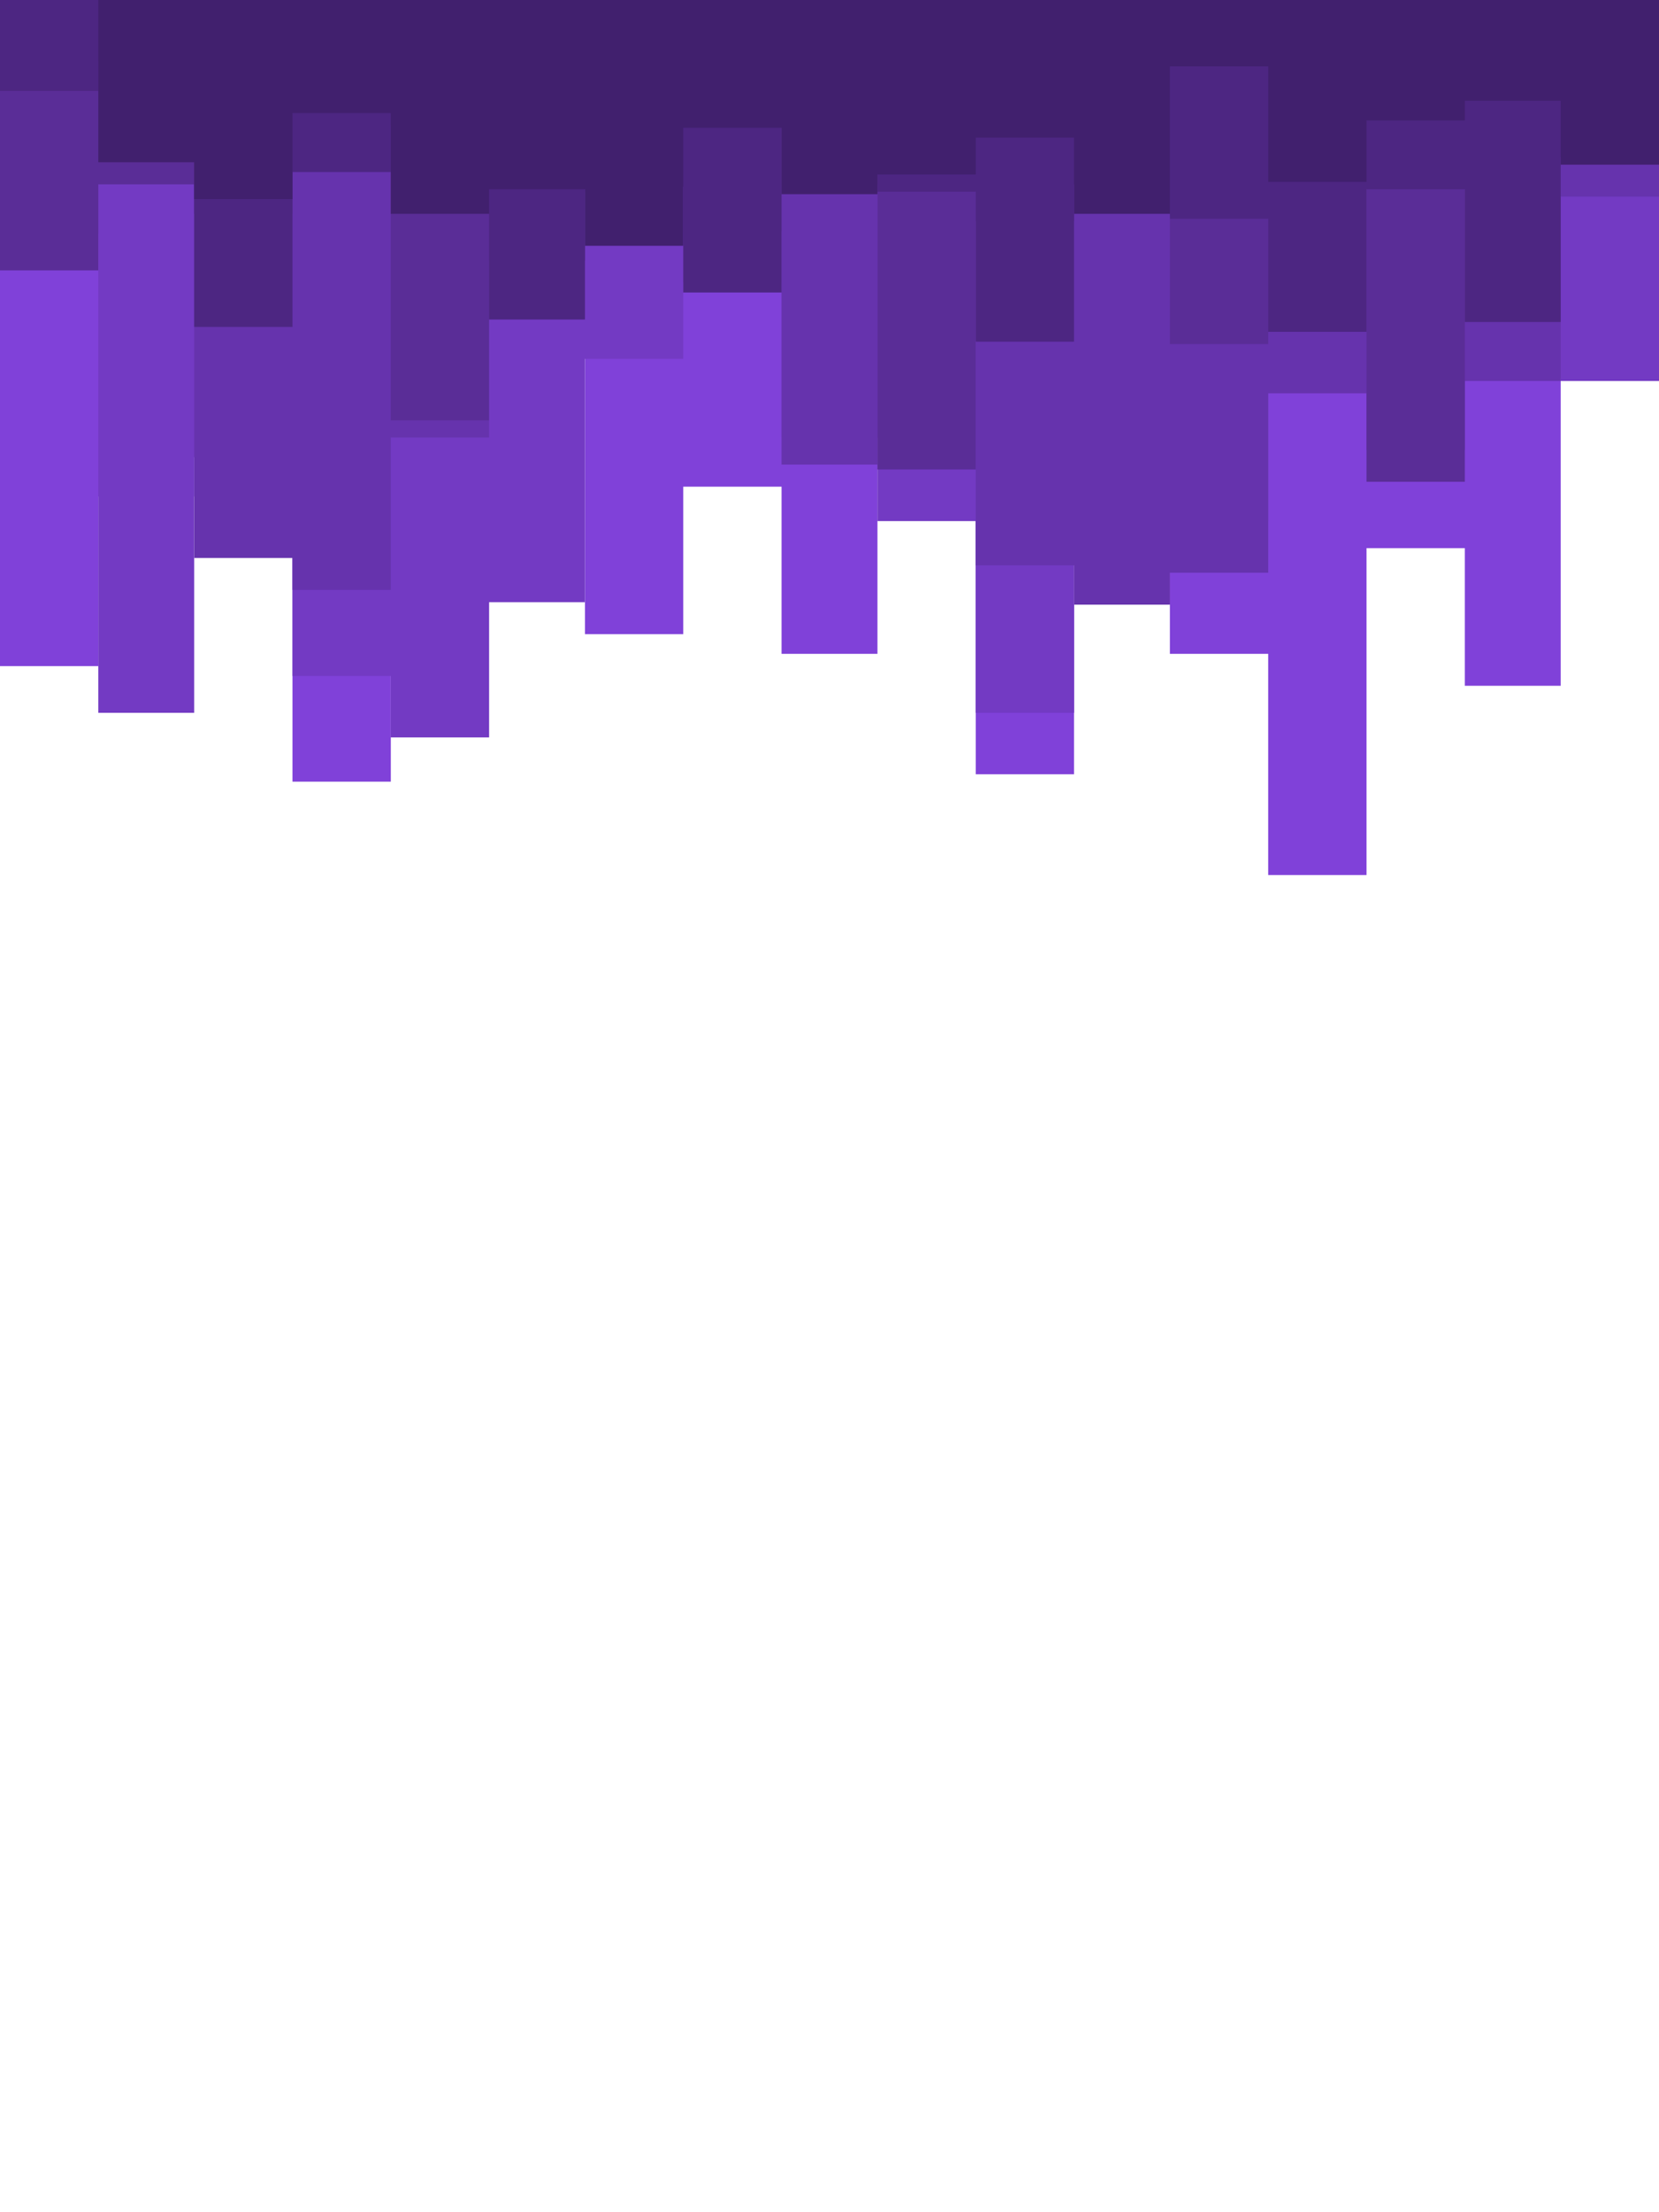 <svg id="visual" viewBox="0 0 675 900" width="675" height="900" xmlns="http://www.w3.org/2000/svg" xmlns:xlink="http://www.w3.org/1999/xlink" version="1.1"><path d="M0 271L40 271L40 202L79 202L79 53L119 53L119 318L159 318L159 153L199 153L199 55L238 55L238 258L278 258L278 198L318 198L318 266L357 266L357 75L397 75L397 315L437 315L437 224L476 224L476 266L516 266L516 356L556 356L556 223L596 223L596 279L635 279L635 106L675 106L675 113L675 0L675 0L635 0L635 0L596 0L596 0L556 0L556 0L516 0L516 0L476 0L476 0L437 0L437 0L397 0L397 0L357 0L357 0L318 0L318 0L278 0L278 0L238 0L238 0L199 0L199 0L159 0L159 0L119 0L119 0L79 0L79 0L40 0L40 0L0 0Z" fill="#8041d9"></path><path d="M0 95L40 95L40 290L79 290L79 186L119 186L119 275L159 275L159 300L199 300L199 245L238 245L238 146L278 146L278 115L318 115L318 178L357 178L357 212L397 212L397 290L437 290L437 195L476 195L476 212L516 212L516 81L556 81L556 154L596 154L596 154L635 154L635 155L675 155L675 287L675 0L675 0L635 0L635 0L596 0L596 0L556 0L556 0L516 0L516 0L476 0L476 0L437 0L437 0L397 0L397 0L357 0L357 0L318 0L318 0L278 0L278 0L238 0L238 0L199 0L199 0L159 0L159 0L119 0L119 0L79 0L79 0L40 0L40 0L0 0Z" fill="#733ac3"></path><path d="M0 40L40 40L40 53L79 53L79 227L119 227L119 240L159 240L159 178L199 178L199 78L238 78L238 63L278 63L278 94L318 94L318 189L357 189L357 65L397 65L397 230L437 230L437 246L476 246L476 233L516 233L516 160L556 160L556 183L596 183L596 155L635 155L635 80L675 80L675 136L675 0L675 0L635 0L635 0L596 0L596 0L556 0L556 0L516 0L516 0L476 0L476 0L437 0L437 0L397 0L397 0L357 0L357 0L318 0L318 0L278 0L278 0L238 0L238 0L199 0L199 0L159 0L159 0L119 0L119 0L79 0L79 0L40 0L40 0L0 0Z" fill="#6633ad"></path><path d="M0 110L40 110L40 75L79 75L79 87L119 87L119 37L159 37L159 171L199 171L199 106L238 106L238 29L278 29L278 45L318 45L318 75L357 75L357 191L397 191L397 90L437 90L437 59L476 59L476 140L516 140L516 66L556 66L556 196L596 196L596 39L635 39L635 32L675 32L675 85L675 0L675 0L635 0L635 0L596 0L596 0L556 0L556 0L516 0L516 0L476 0L476 0L437 0L437 0L397 0L397 0L357 0L357 0L318 0L318 0L278 0L278 0L238 0L238 0L199 0L199 0L159 0L159 0L119 0L119 0L79 0L79 0L40 0L40 0L0 0Z" fill="#5a2d97"></path><path d="M0 37L40 37L40 25L79 25L79 133L119 133L119 70L159 70L159 51L199 51L199 130L238 130L238 76L278 76L278 119L318 119L318 52L357 52L357 78L397 78L397 139L437 139L437 75L476 75L476 89L516 89L516 135L556 135L556 77L596 77L596 131L635 131L635 64L675 64L675 124L675 0L675 0L635 0L635 0L596 0L596 0L556 0L556 0L516 0L516 0L476 0L476 0L437 0L437 0L397 0L397 0L357 0L357 0L318 0L318 0L278 0L278 0L238 0L238 0L199 0L199 0L159 0L159 0L119 0L119 0L79 0L79 0L40 0L40 0L0 0Z" fill="#4d2682"></path><path d="M0 0L40 0L40 66L79 66L79 81L119 81L119 46L159 46L159 87L199 87L199 77L238 77L238 100L278 100L278 52L318 52L318 79L357 79L357 71L397 71L397 56L437 56L437 87L476 87L476 27L516 27L516 74L556 74L556 49L596 49L596 41L635 41L635 67L675 67L675 11L675 0L675 0L635 0L635 0L596 0L596 0L556 0L556 0L516 0L516 0L476 0L476 0L437 0L437 0L397 0L397 0L357 0L357 0L318 0L318 0L278 0L278 0L238 0L238 0L199 0L199 0L159 0L159 0L119 0L119 0L79 0L79 0L40 0L40 0L0 0Z" fill="#41206e"></path></svg>